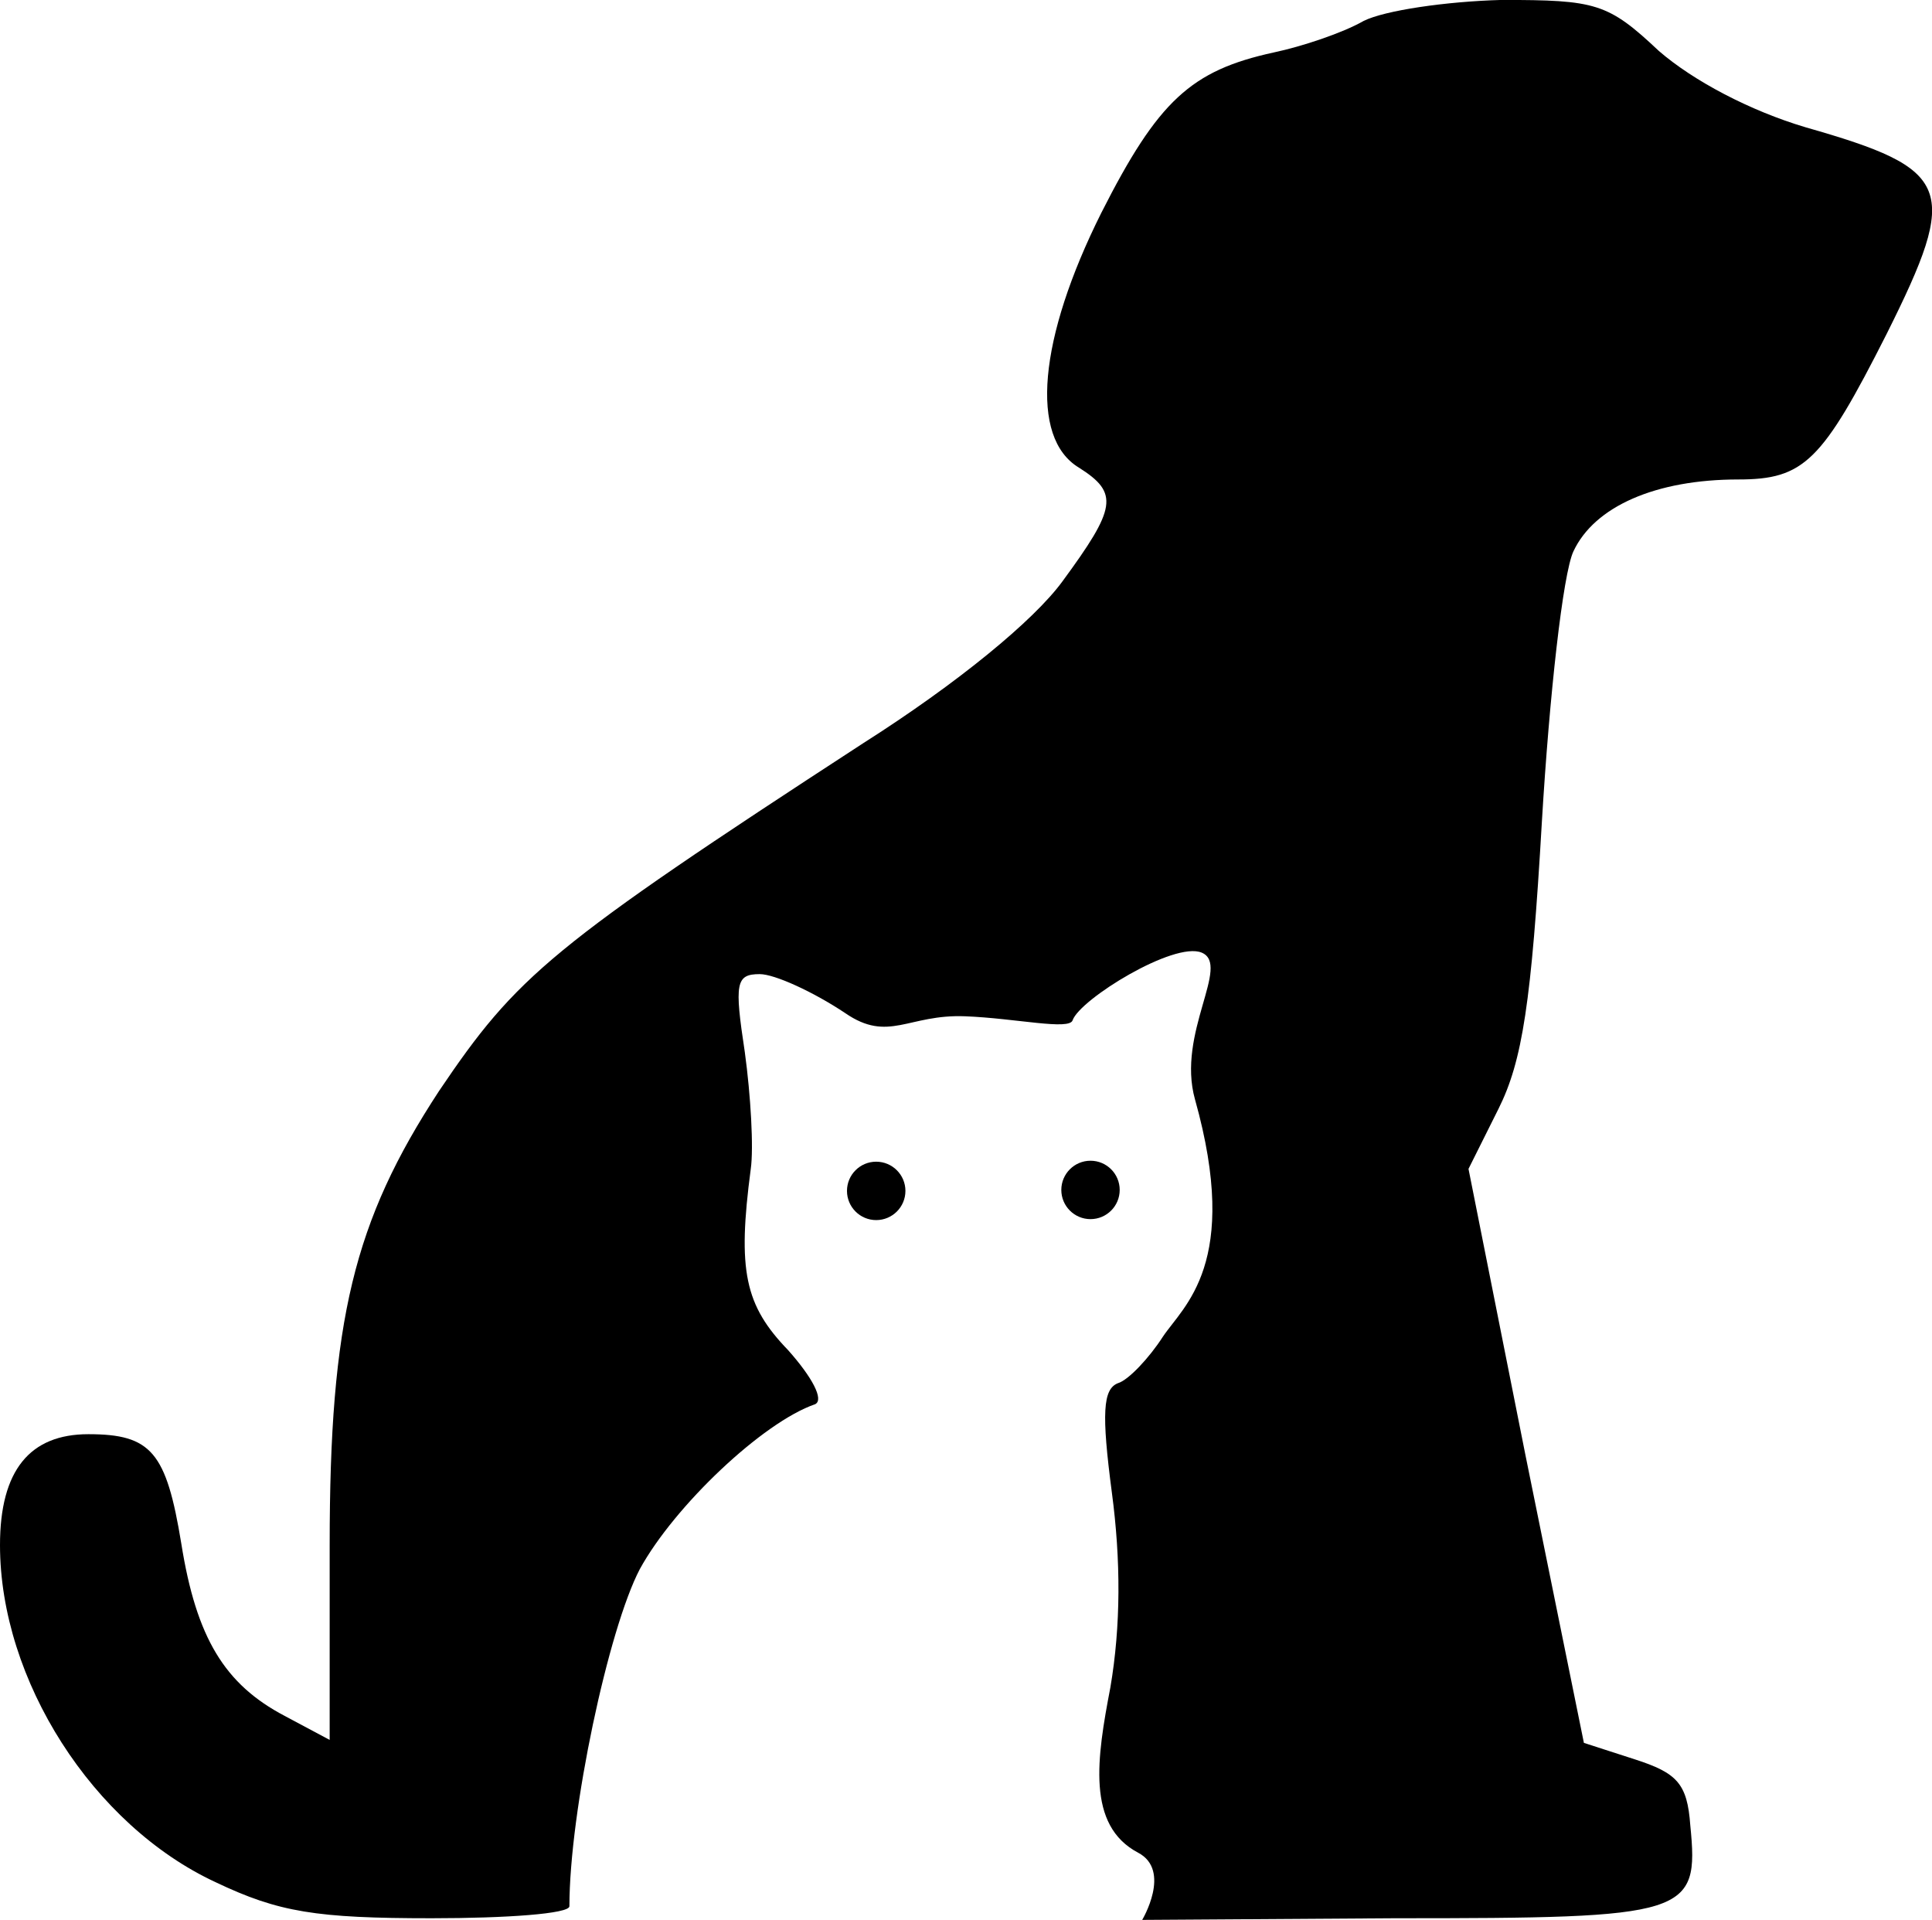 <?xml version="1.0" encoding="UTF-8"?><svg id="Layer_2" xmlns="http://www.w3.org/2000/svg" viewBox="0 0 362.64 360.31"><defs><style>.cls-1{fill-rule:evenodd;}</style></defs><g id="Layer_1-2"><g id="Untitled"><path class="cls-1" d="m255.94,3.94c-3.94,2.25-11.53,4.78-16.88,5.91-15.47,3.38-21.66,9-32.34,30.09-11.81,23.62-13.5,42.19-4.22,47.81,7.59,4.78,7.03,7.59-3.09,21.37-5.34,7.31-19.69,19.12-37.41,30.37-58.78,38.25-64.97,43.59-79.59,65.25-16.03,24.47-20.53,43.03-20.53,85.22v36.56l-8.44-4.5c-11.25-5.91-16.59-14.62-19.41-32.34-2.81-17.16-5.62-20.53-17.44-20.53-10.97,0-16.59,6.75-16.59,20.81,0,25.31,17.44,52.59,40.5,63.28,11.81,5.62,18.84,6.75,40.5,6.75,14.06,0,25.88-.84,25.88-2.25,0-17.72,7.31-52.03,13.22-63.28,6.47-11.81,23.06-27.56,32.91-30.94,1.69-.84-.56-5.06-5.06-10.12-8.16-8.44-9.56-14.91-7.03-34.03.56-3.94,0-13.78-1.12-21.94-1.97-12.94-1.69-14.62,2.81-14.62,2.81,0,10.13,3.37,16.03,7.31,8.16,5.62,11.83.18,22.51.6,9.52.37,19.63,2.7,20.19.73,1.41-3.94,19.01-14.82,24.21-12.68,5.56,2.3-4.74,15.11-1.25,27.54,8.65,30.83-2.17,38.76-6.03,44.55-2.53,3.94-6.47,8.16-8.44,8.72-2.81,1.12-3.09,5.62-1.13,20.53,1.69,12.66,1.69,25.03-.28,36.56-2.53,13.22-4.53,25.88,5.21,31.02,6.33,3.34.76,12.61.76,12.61l47.47-.31c55.12,0,57.09-.56,55.41-17.44-.56-7.88-2.53-9.84-10.41-12.38l-9.56-3.09-10.97-54-10.69-53.72,5.62-11.25c4.5-9,6.19-19.97,8.16-54,1.41-23.63,3.94-46.41,5.91-50.63,3.94-8.44,15.47-13.5,30.94-13.5,12.37,0,15.75-3.38,27.84-27.28,13.78-27.56,12.38-30.94-15.19-38.81-10.41-3.09-21.09-8.72-27.56-14.34-9.56-9-11.81-9.56-29.53-9.56-10.41.28-21.94,1.97-25.87,3.94Z"/><path class="cls-1" d="m164.46,218.01h0c3.03,0,5.49,2.46,5.49,5.48h0c0,3.03-2.46,5.48-5.49,5.48h0c-3.03,0-5.48-2.46-5.48-5.48h0c0-3.03,2.46-5.48,5.48-5.48Z"/><path class="cls-1" d="m204.69,217.83h0c3.03,0,5.48,2.46,5.48,5.48h0c0,3.03-2.46,5.48-5.48,5.48h0c-3.03,0-5.48-2.46-5.48-5.48h0c0-3.03,2.46-5.48,5.48-5.48Z"/></g></g></svg>